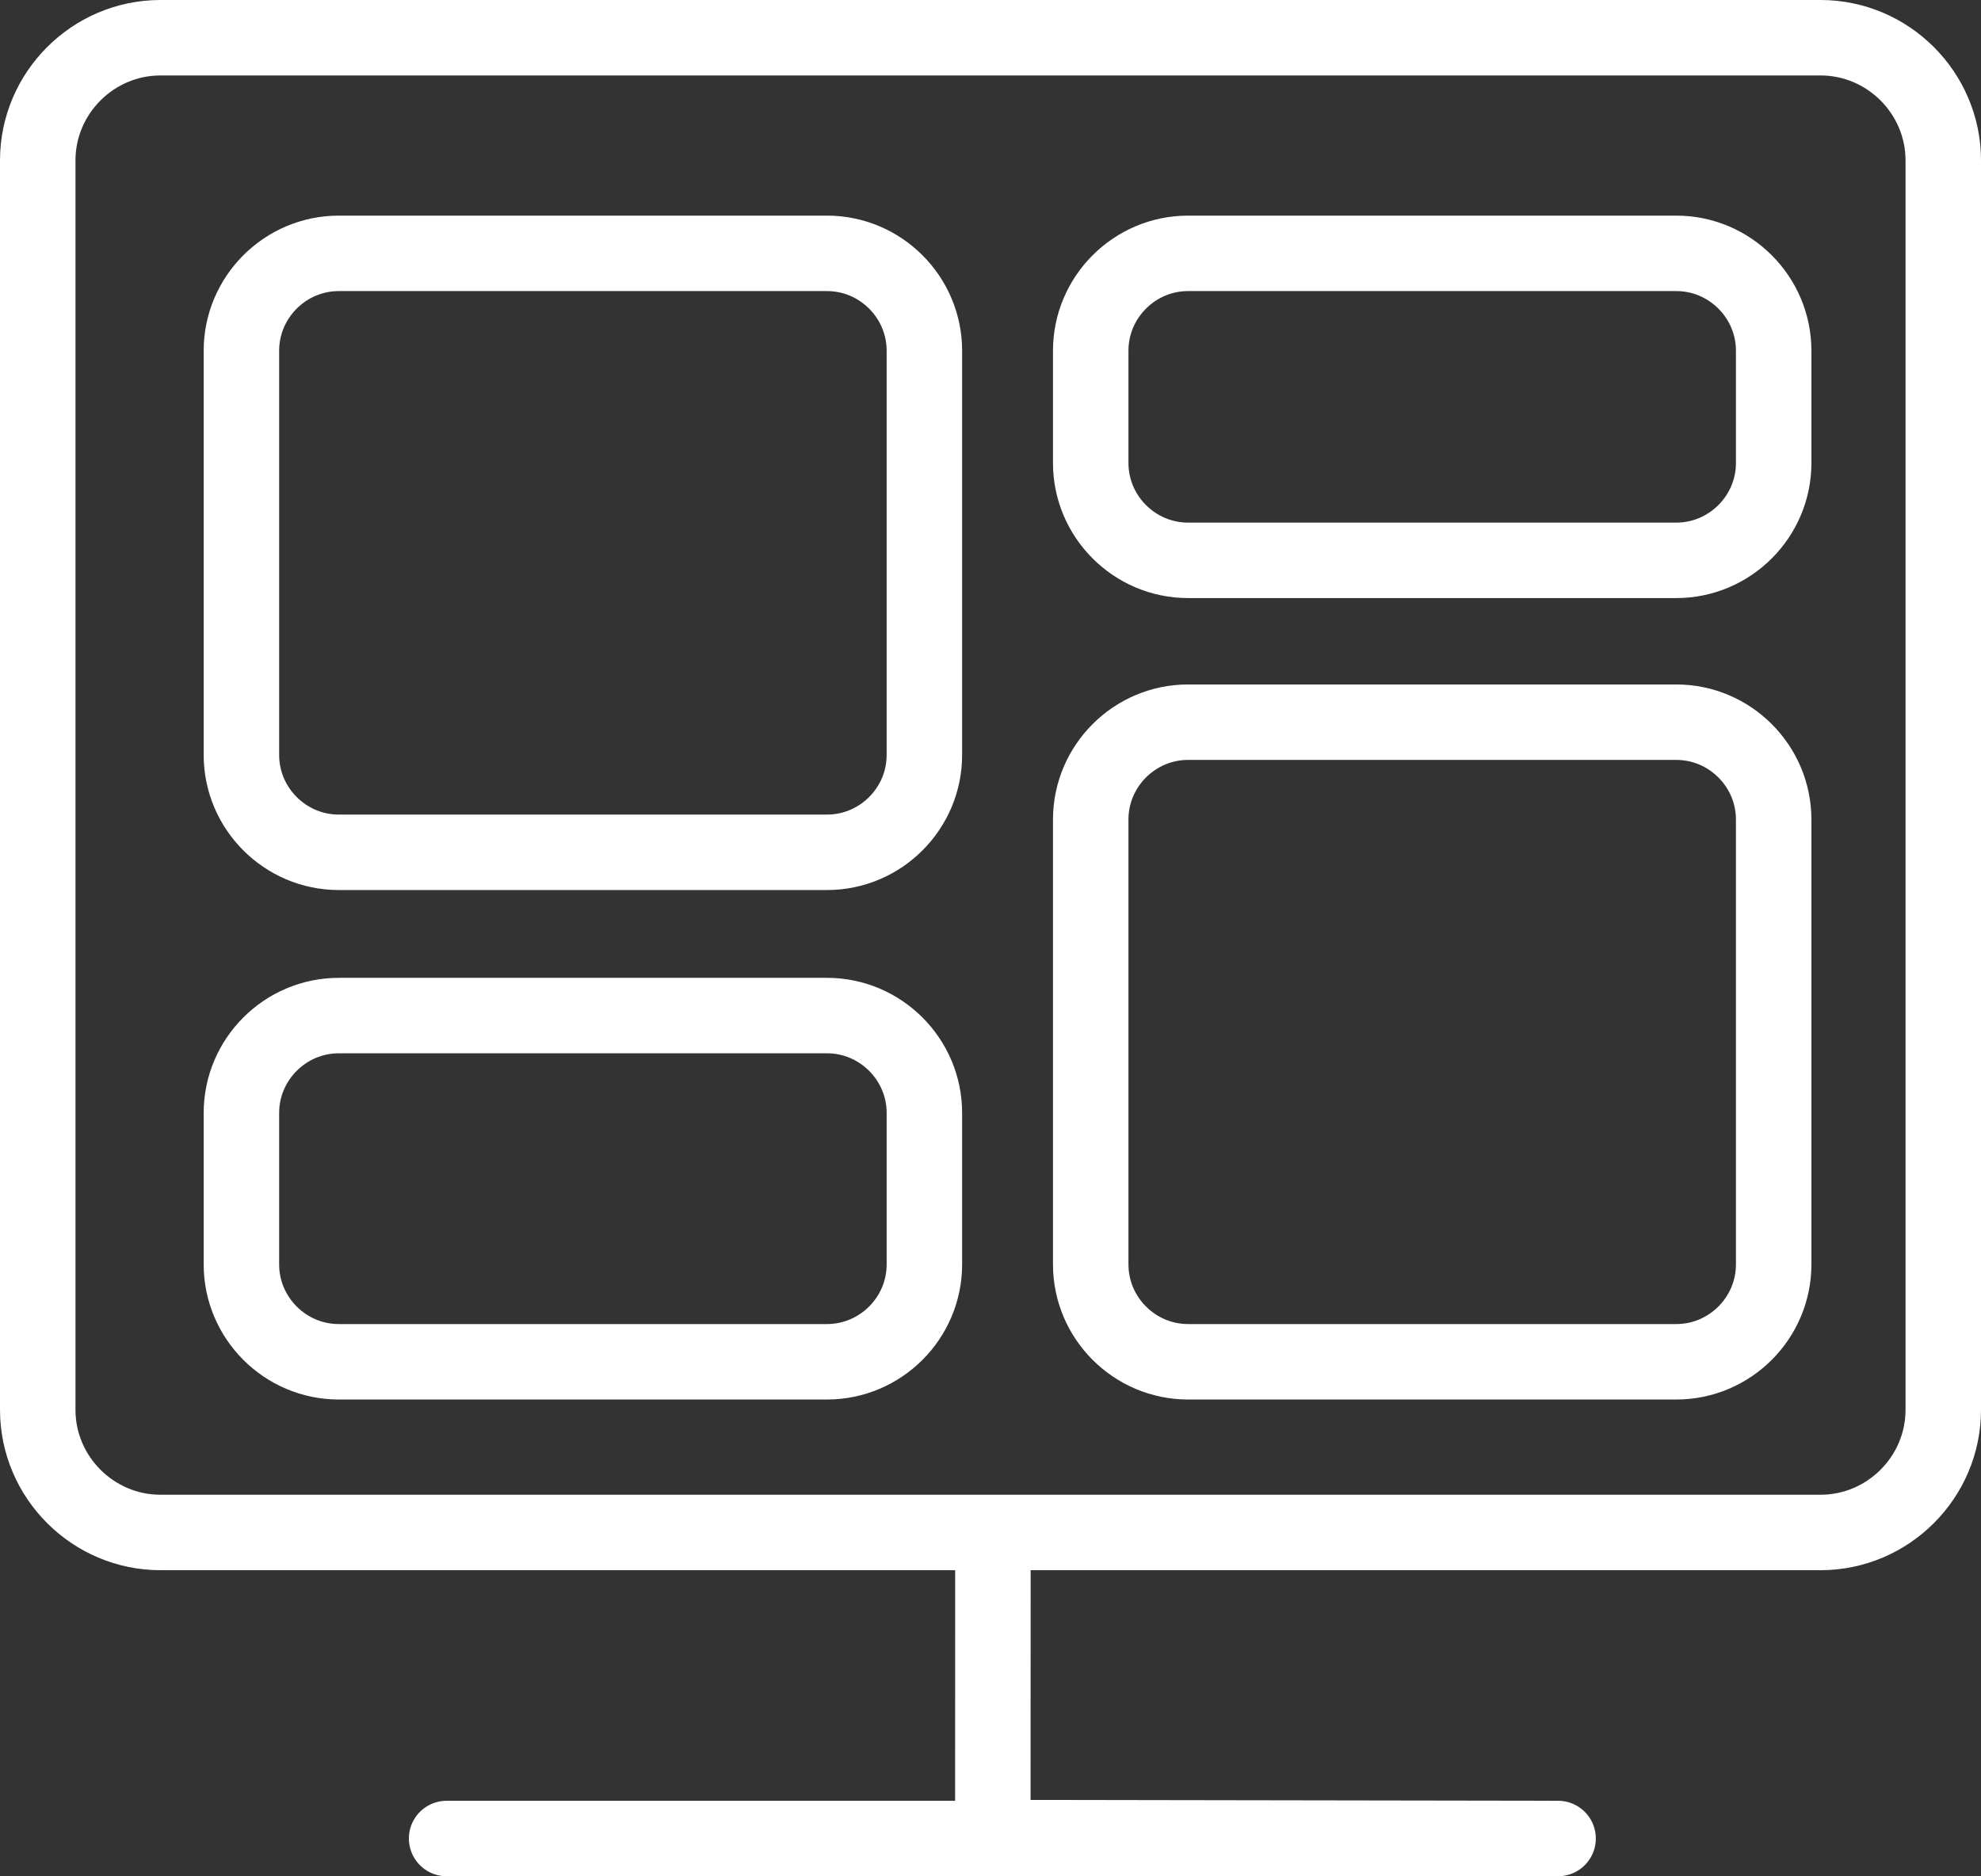 <?xml version="1.0" encoding="iso-8859-1"?>
<!-- Generator: Adobe Illustrator 16.0.0, SVG Export Plug-In . SVG Version: 6.00 Build 0)  -->
<!DOCTYPE svg PUBLIC "-//W3C//DTD SVG 1.1//EN" "http://www.w3.org/Graphics/SVG/1.1/DTD/svg11.dtd">
<svg version="1.1" id="Layer_1" xmlns="http://www.w3.org/2000/svg" xmlns:xlink="http://www.w3.org/1999/xlink" x="0px" y="0px"
	 width="157.491px" height="149.194px" viewBox="0 0 157.491 149.194" style="enable-background:new 0 0 157.491 149.194;"
	 xml:space="preserve">
<rect x="0" y="0" width="157.491" height="149.194" fill="#333333" stroke="none"/>
<g>
	
		<path style="fill:none;stroke:#FFFFFF;stroke-width:6;stroke-linecap:round;stroke-linejoin:round;stroke-miterlimit:2.613;" d="
		M12.759,3h131.974c5.367,0,9.759,4.392,9.759,9.759V112.1c0,5.367-4.392,9.759-9.759,9.759H12.759C7.392,121.858,3,117.467,3,112.1
		V12.759C3,7.392,7.392,3,12.759,3L12.759,3z M26.932,20.146h38.819c4.256,0,7.738,3.482,7.738,7.739v32.151
		c0,4.256-3.482,7.738-7.738,7.738H26.932c-4.256,0-7.739-3.482-7.739-7.738V27.885C19.193,23.628,22.676,20.146,26.932,20.146
		L26.932,20.146z M26.932,80.756h38.819c4.256,0,7.738,3.483,7.738,7.739v12.052c0,4.256-3.482,7.739-7.738,7.739H26.932
		c-4.256,0-7.739-3.482-7.739-7.739V88.495C19.193,84.238,22.676,80.756,26.932,80.756L26.932,80.756z M94.451,57.427h38.818
		c4.257,0,7.739,3.483,7.739,7.738v35.382c0,4.256-3.483,7.739-7.739,7.739H94.451c-4.256,0-7.738-3.482-7.738-7.739V65.165
		C86.713,60.909,90.195,57.427,94.451,57.427L94.451,57.427z M94.451,20.146h38.818c4.257,0,7.739,3.483,7.739,7.739v8.934
		c0,4.255-3.483,7.738-7.739,7.738H94.451c-4.256,0-7.738-3.482-7.738-7.738v-8.934C86.713,23.628,90.195,20.146,94.451,20.146
		L94.451,20.146z M35.506,146.194h88.362l-44.937-0.072l0.007-23.655"/>
</g>
</svg>

